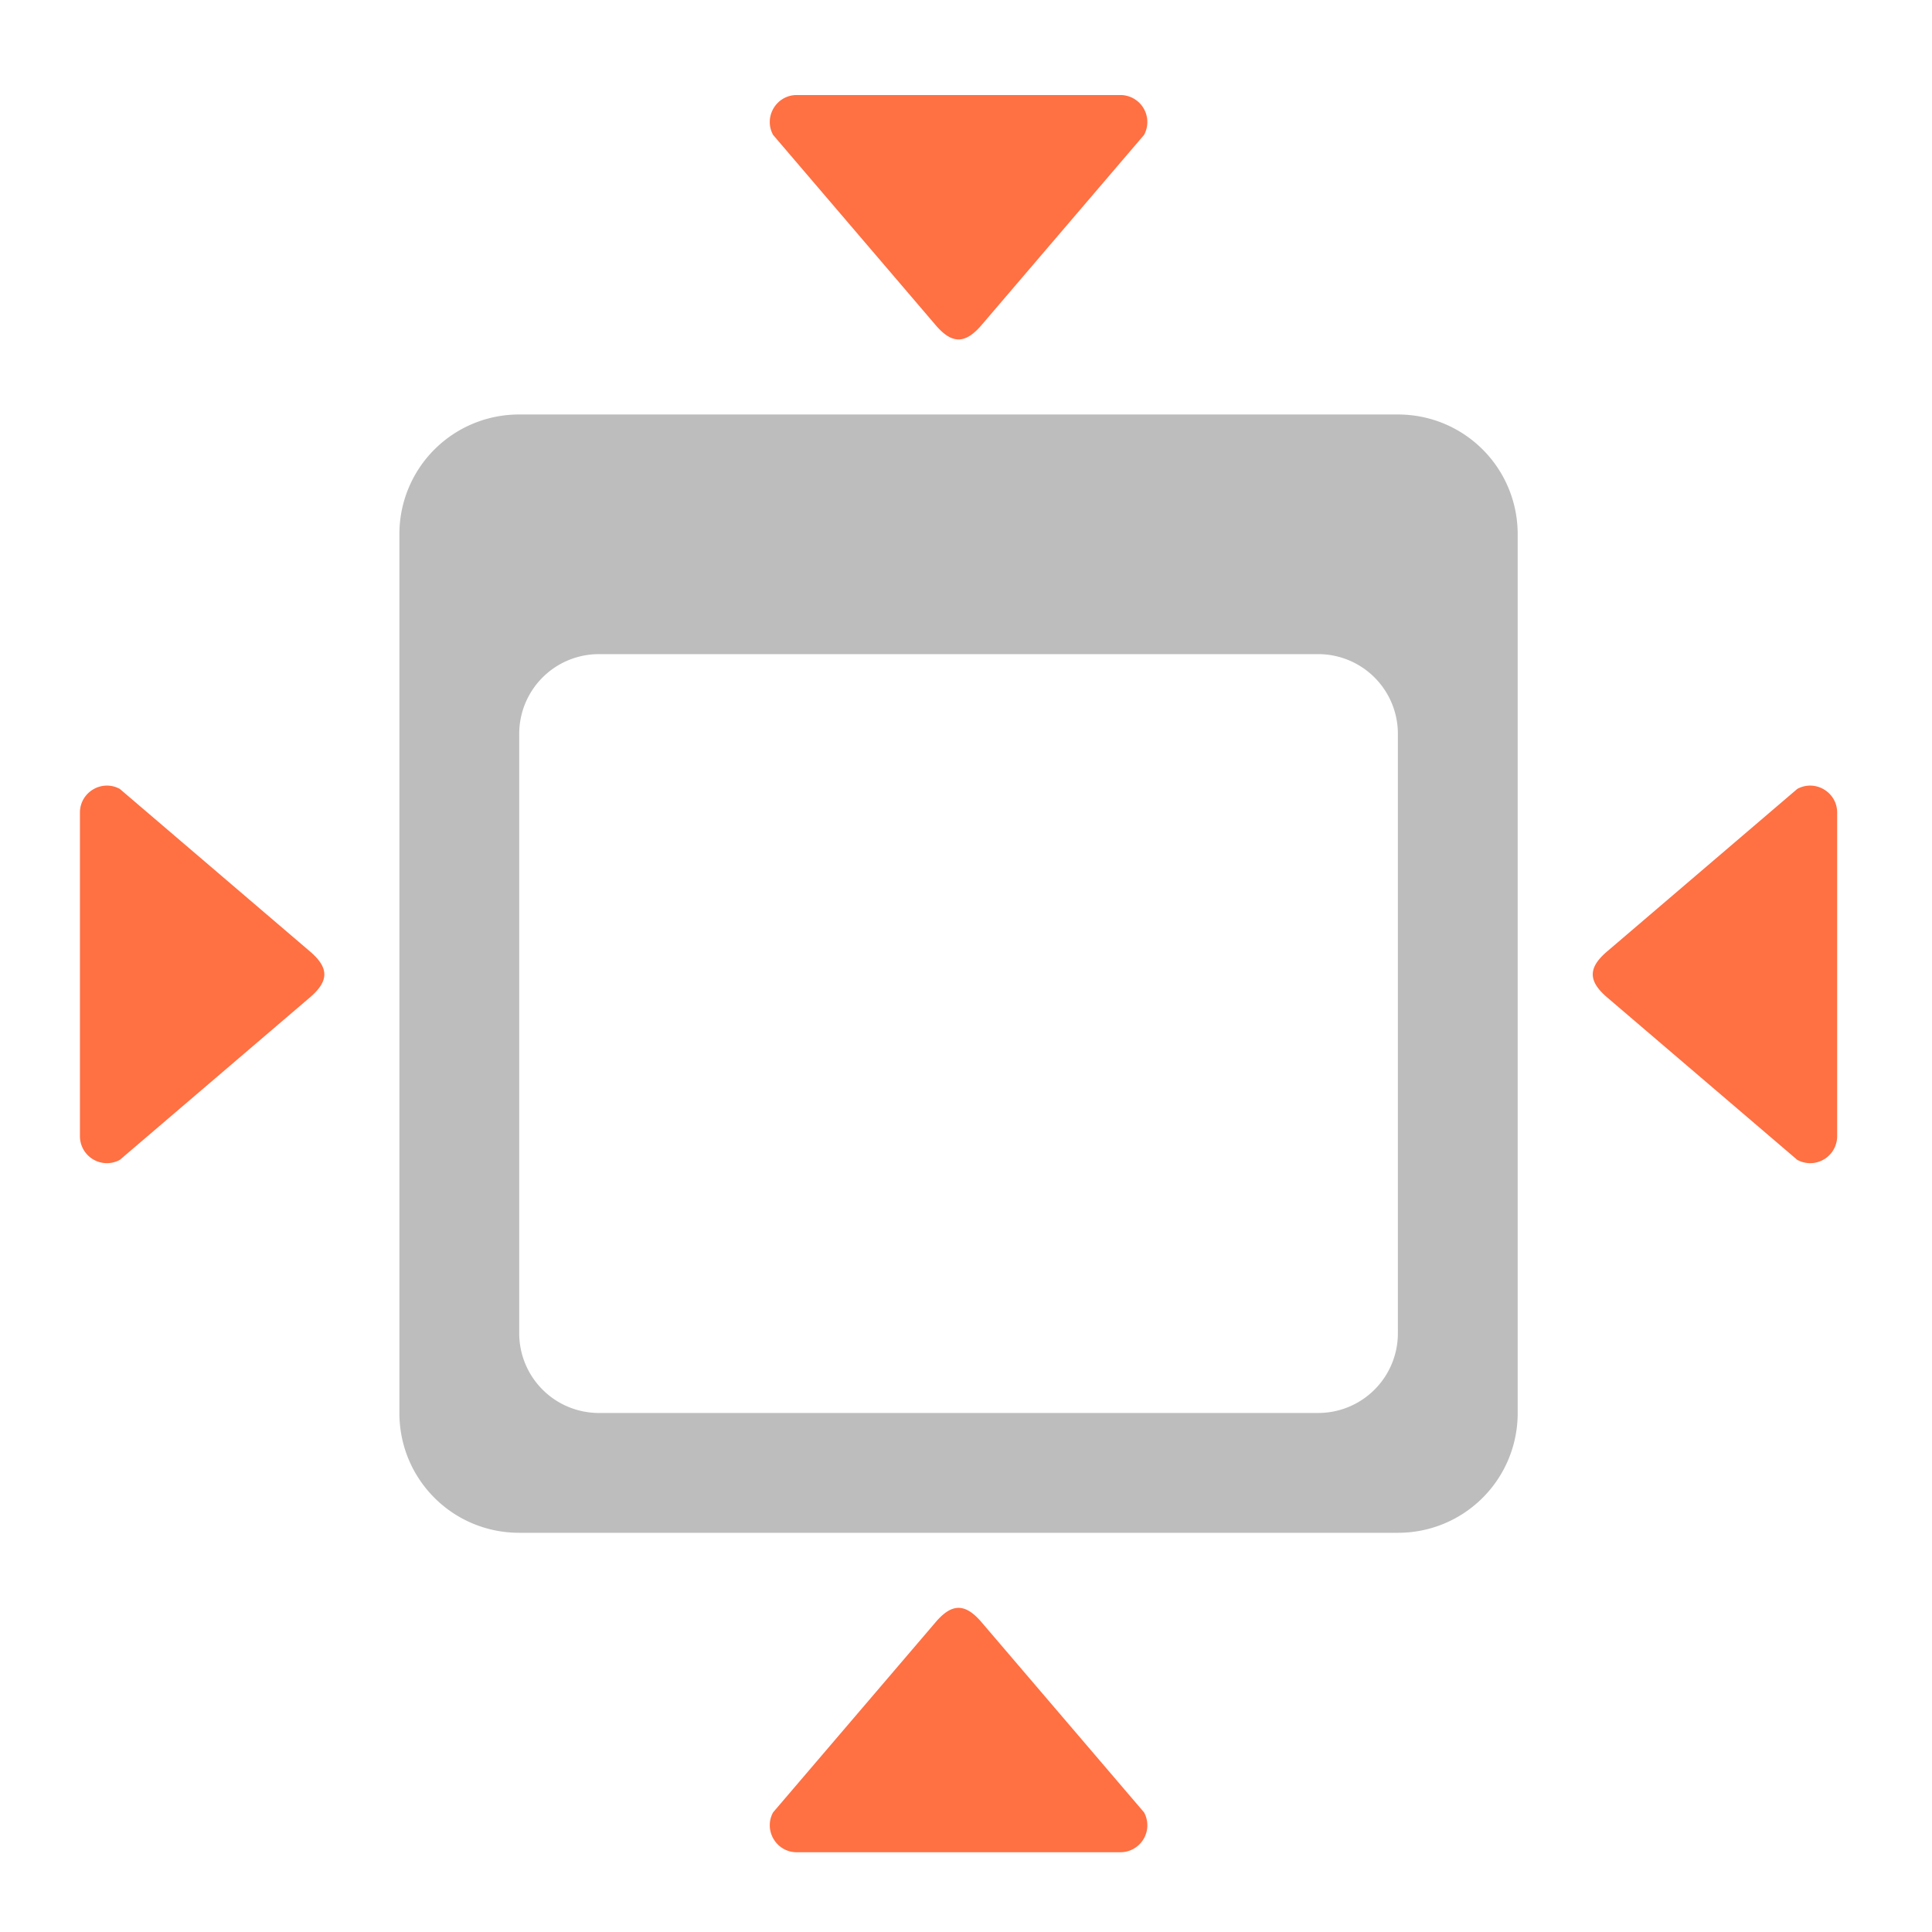 <svg xmlns="http://www.w3.org/2000/svg" width="512pt" height="512pt" viewBox="0 0 512 512"><path d="M304.055 32.328c0-3.945-3.2-7.14-7.14-7.144h-85.767c-5.421.003-8.863 5.808-6.27 10.57l42.884 50.18c4.476 5.359 8.05 5.359 12.539 0l42.883-50.18a7.1 7.1 0 0 0 .87-3.426zm0 0M304.055 483.723c0 3.945-3.2 7.14-7.14 7.14h-85.767c-5.421 0-8.863-5.804-6.27-10.566l42.884-50.18c4.476-5.36 8.05-5.36 12.539 0l42.883 50.18a7.09 7.09 0 0 1 .87 3.426zm0 0M28.328 308.25c-3.945-.004-7.144-3.2-7.144-7.14v-85.77c.003-5.418 5.808-8.863 10.57-6.27l50.176 42.887c5.363 4.477 5.363 8.047 0 12.54l-50.176 42.882a7.19 7.19 0 0 1-3.426.871zm0 0M479.723 308.25a7.144 7.144 0 0 0 7.14-7.14v-85.77c0-5.418-5.804-8.863-10.566-6.27l-50.18 42.887c-5.36 4.477-5.36 8.047 0 12.54l50.18 42.882c1.05.57 2.226.871 3.426.871zm0 0" fill-rule="evenodd" fill="#ff7043"/><path d="M137.598 109.844a31.682 31.682 0 0 0-31.754 31.754v232.855c0 17.59 14.16 31.754 31.754 31.754h232.855c17.59 0 31.75-14.164 31.75-31.754V141.598c0-17.594-14.16-31.754-31.75-31.754zm21.168 63.508h190.52a21.12 21.12 0 0 1 21.167 21.168v158.765a21.122 21.122 0 0 1-21.168 21.168h-190.52a21.122 21.122 0 0 1-21.167-21.168V194.52a21.12 21.12 0 0 1 21.168-21.168zm0 0" fill="#bdbdbd"/></svg>
